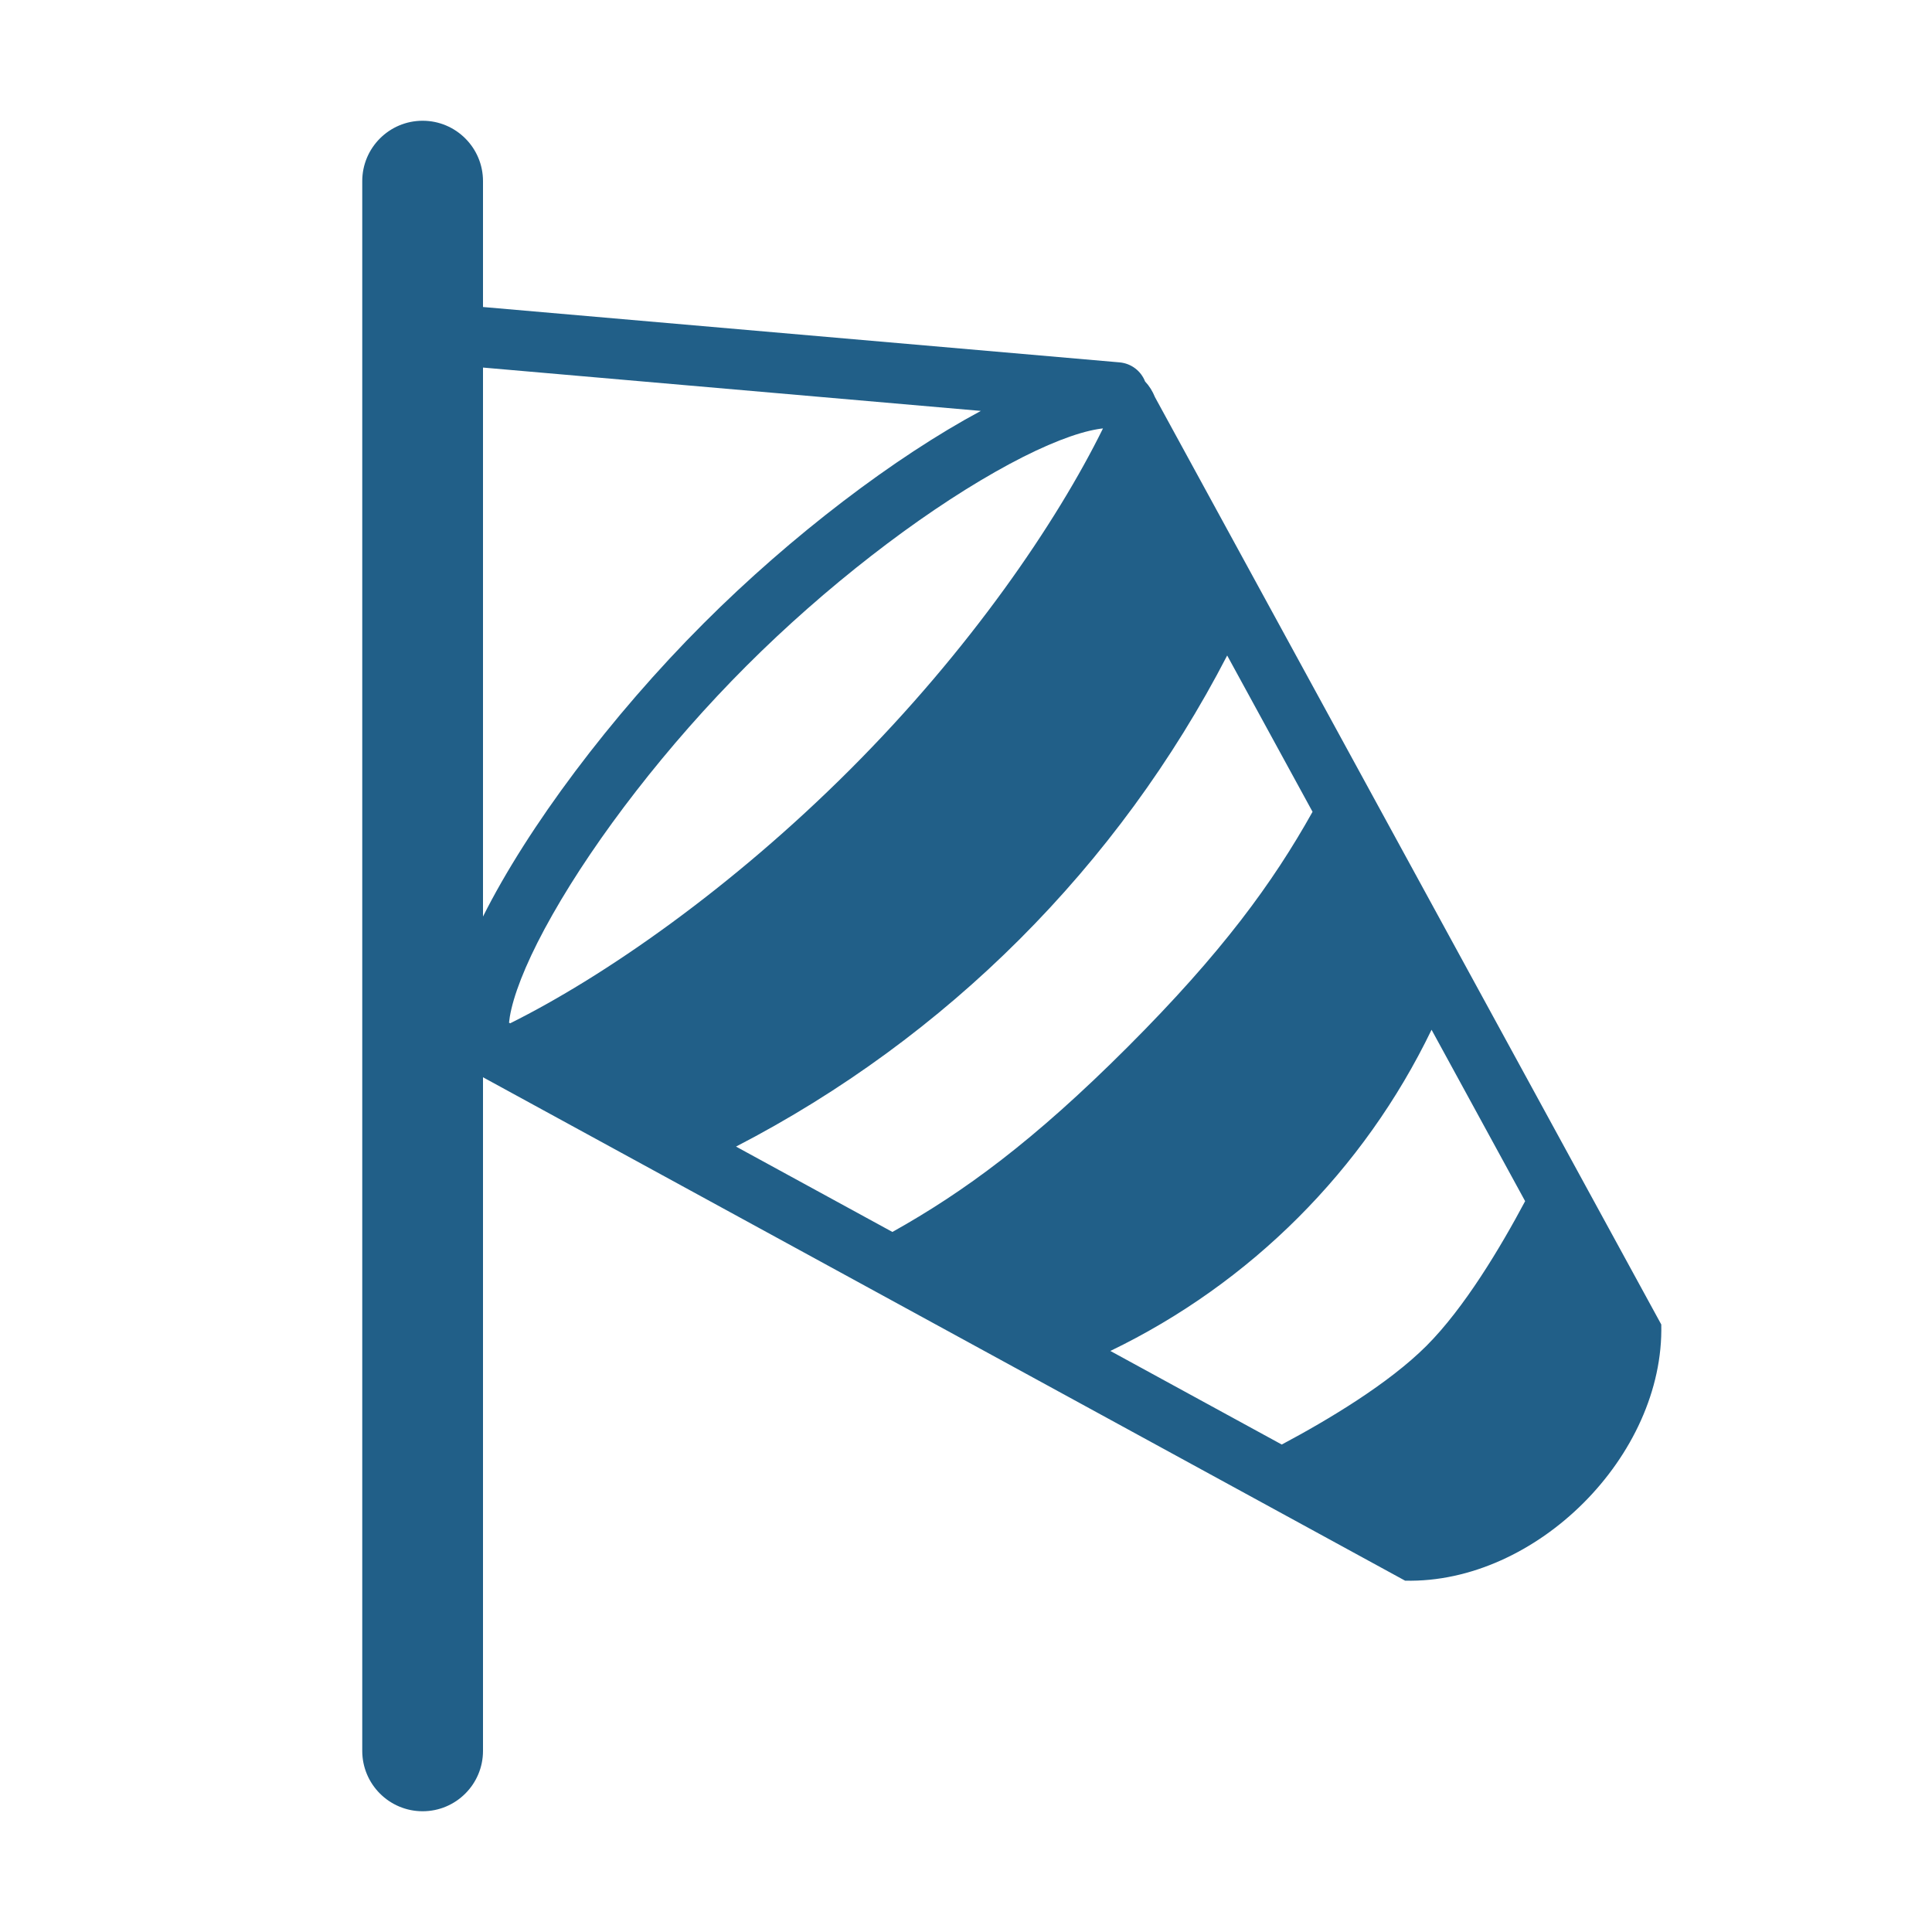 <svg width="32" height="32" viewBox="0 0 32 32" fill="none" xmlns="http://www.w3.org/2000/svg">
<path fill-rule="evenodd" clip-rule="evenodd" d="M6 3C6 2.448 6.448 2 7 2C7.552 2 8 2.448 8 3V5.085L18.543 6.002C18.739 6.019 18.899 6.146 18.966 6.318C19.036 6.392 19.09 6.479 19.13 6.578L27.516 21.938C27.567 24.11 25.445 26.232 23.273 26.181L8 17.843V29C8 29.552 7.552 30 7 30C6.448 30 6 29.552 6 29V3ZM16.246 6.806L8 6.088V15.181C8.737 13.71 10.11 11.868 11.657 10.322C13.11 8.868 14.823 7.569 16.246 6.806ZM18.269 7.096C18.216 7.101 18.142 7.113 18.043 7.136C17.662 7.226 17.128 7.45 16.483 7.817C15.203 8.543 13.676 9.716 12.364 11.029C11.051 12.341 9.878 13.868 9.152 15.148C8.785 15.793 8.561 16.327 8.471 16.708C8.447 16.81 8.436 16.886 8.431 16.939L8.45 16.949C10.01 16.173 12.113 14.713 14.081 12.745C16.063 10.763 17.498 8.66 18.269 7.096ZM12.191 18.991L14.781 20.405C15.959 19.746 17.115 18.904 18.677 17.342C20.239 15.78 21.081 14.624 21.74 13.446L20.326 10.857C18.522 14.345 15.679 17.187 12.191 18.991ZM21.23 23.926L18.391 22.376C20.714 21.255 22.59 19.379 23.711 17.056L25.261 19.895C24.852 20.663 24.254 21.664 23.627 22.291C22.999 22.919 21.998 23.517 21.23 23.926ZM8.43 17.04C8.43 17.044 8.431 17.046 8.431 17.045L8.431 17.043L8.43 17.04Z" fill="#215F88"/>
</svg>
